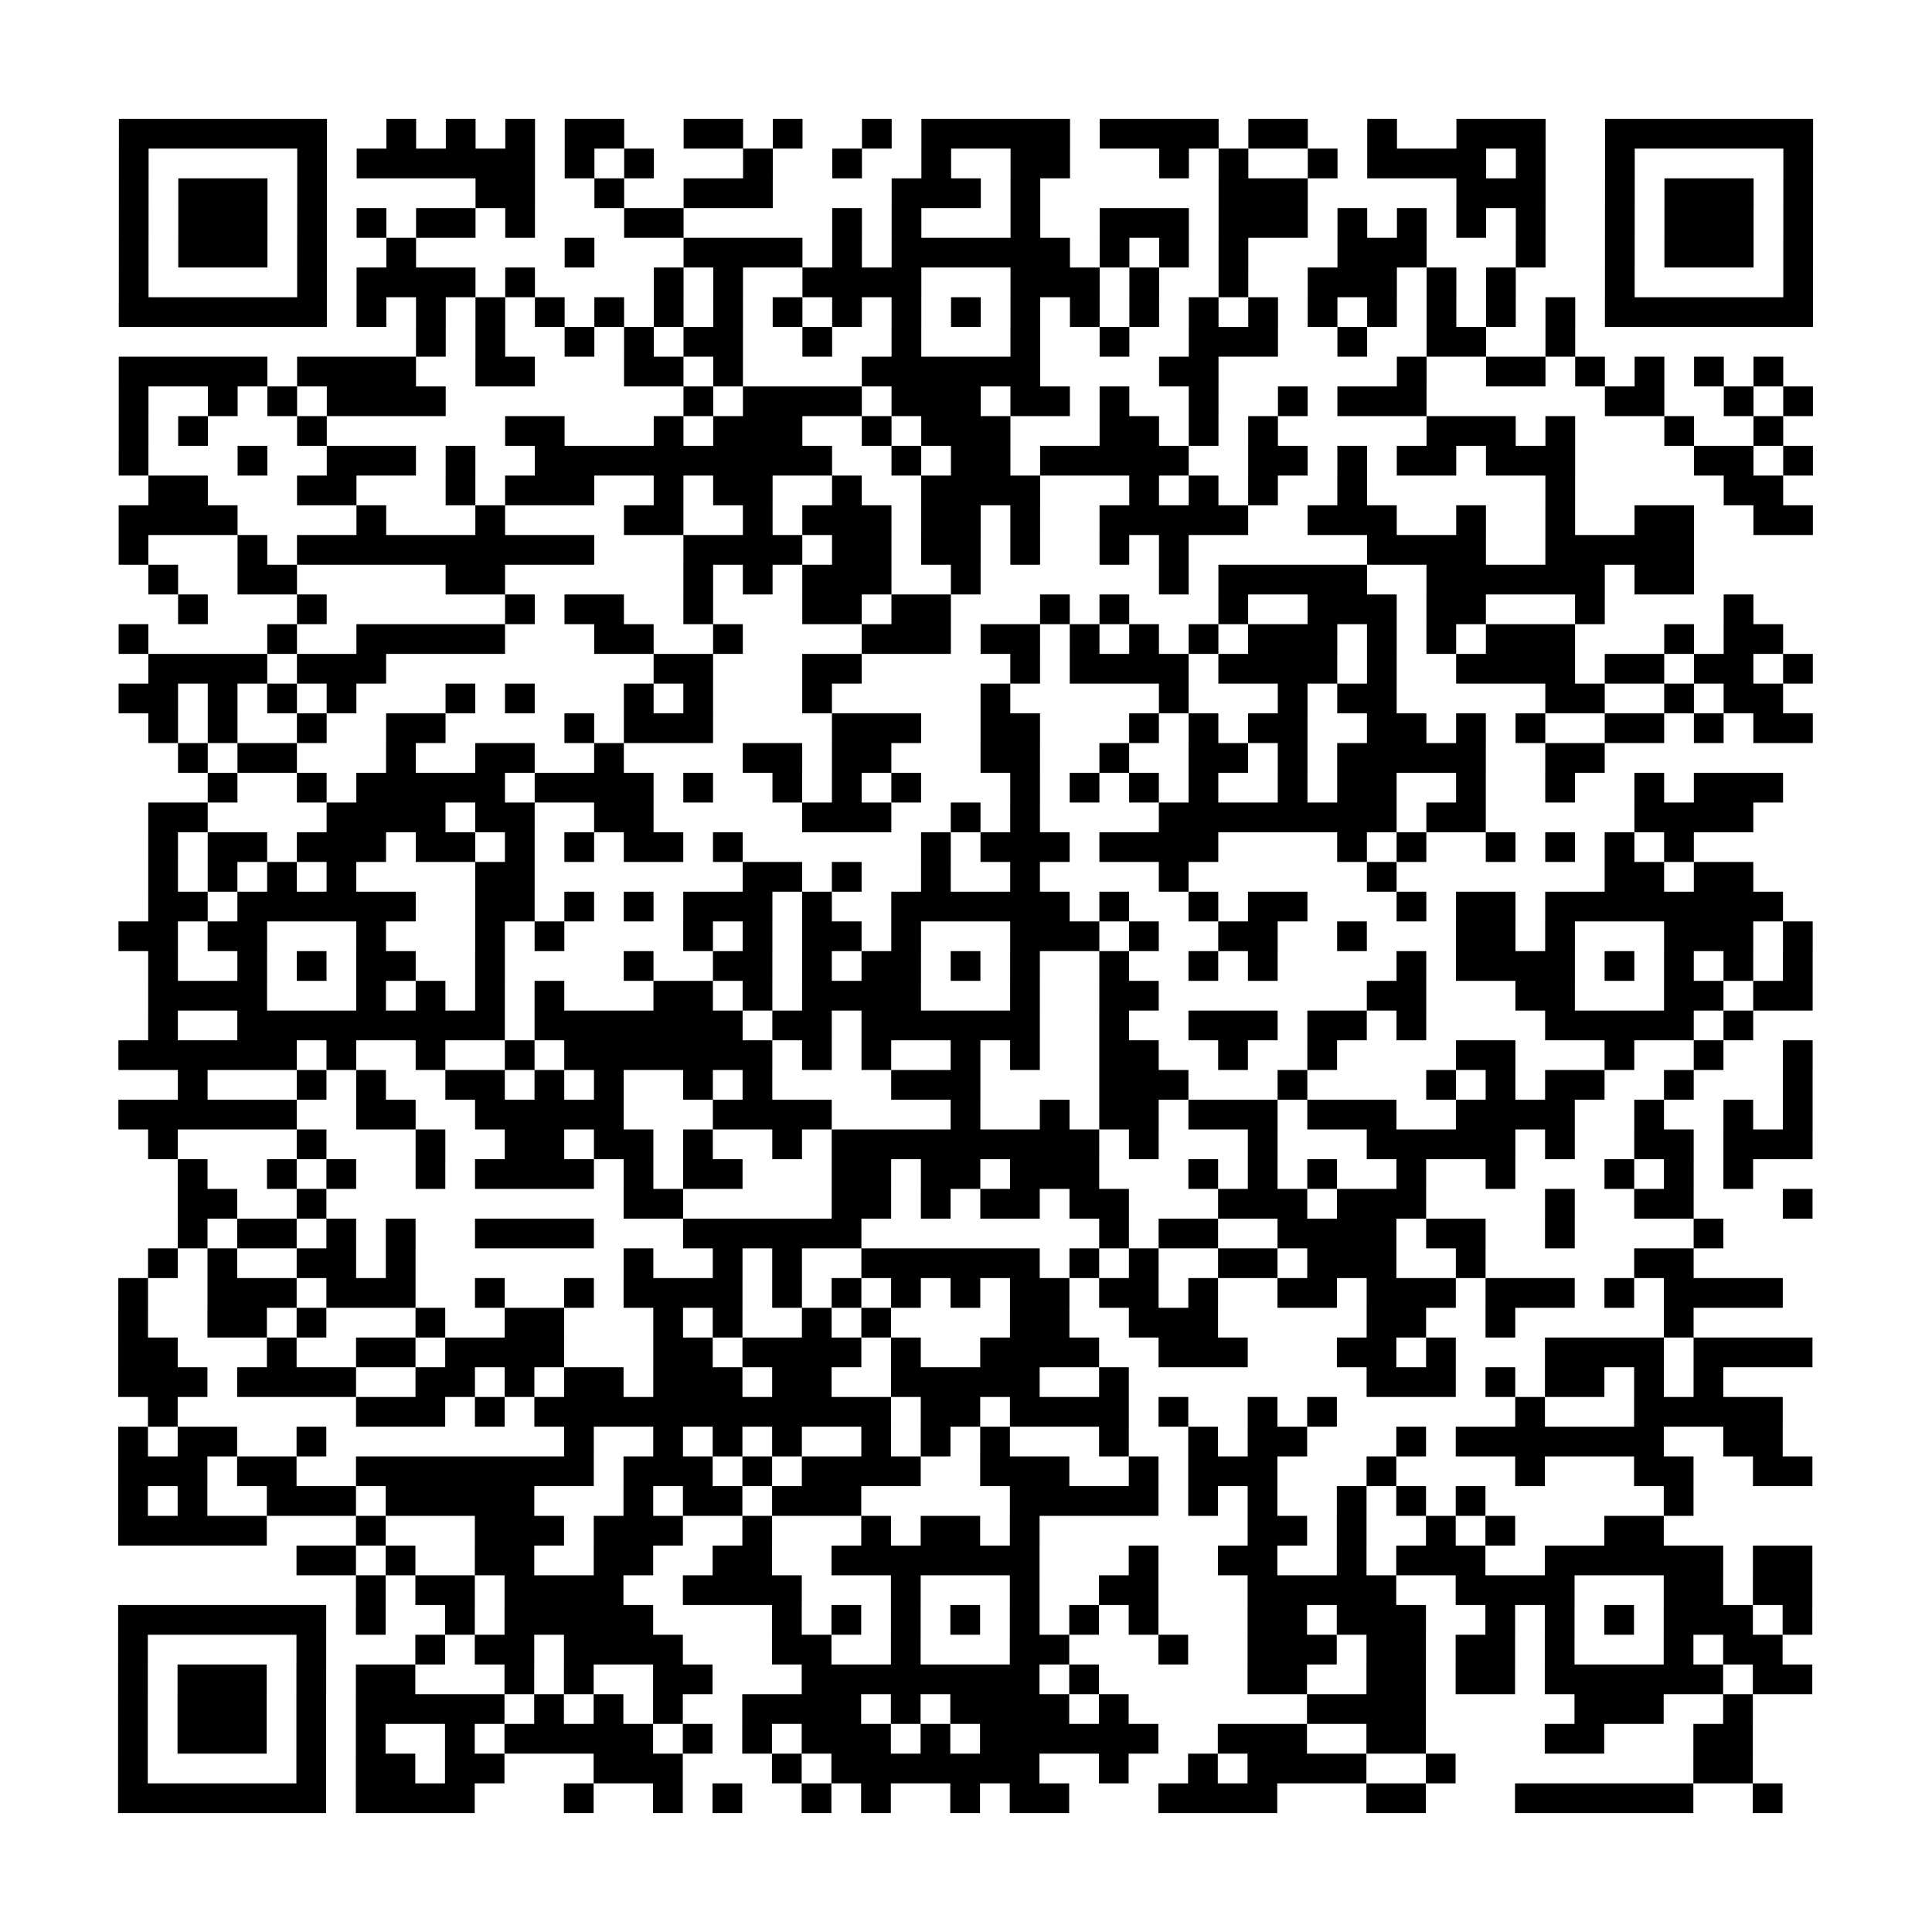 <?xml version="1.0" encoding="utf-8"?>
<svg xmlns="http://www.w3.org/2000/svg" width="65" height="65" class="segno"><path class="qrline" stroke="#000" d="M4 4.5h7m2 0h1m1 0h1m1 0h1m1 0h2m2 0h2m1 0h1m2 0h1m1 0h5m1 0h4m1 0h2m2 0h1m2 0h3m2 0h7m-57 1h1m5 0h1m1 0h6m1 0h1m1 0h1m3 0h1m2 0h1m2 0h1m2 0h2m3 0h1m1 0h1m2 0h1m1 0h4m1 0h1m2 0h1m5 0h1m-57 1h1m1 0h3m1 0h1m5 0h2m2 0h1m2 0h3m4 0h3m1 0h1m6 0h3m5 0h3m2 0h1m1 0h3m1 0h1m-57 1h1m1 0h3m1 0h1m1 0h1m1 0h2m1 0h1m3 0h2m5 0h1m1 0h1m3 0h1m2 0h3m1 0h3m1 0h1m1 0h1m1 0h1m1 0h1m2 0h1m1 0h3m1 0h1m-57 1h1m1 0h3m1 0h1m2 0h1m5 0h1m3 0h4m1 0h1m1 0h6m1 0h1m1 0h1m1 0h1m3 0h3m3 0h1m2 0h1m1 0h3m1 0h1m-57 1h1m5 0h1m1 0h4m1 0h1m4 0h1m1 0h1m2 0h4m3 0h3m1 0h1m2 0h1m2 0h3m1 0h1m1 0h1m3 0h1m5 0h1m-57 1h7m1 0h1m1 0h1m1 0h1m1 0h1m1 0h1m1 0h1m1 0h1m1 0h1m1 0h1m1 0h1m1 0h1m1 0h1m1 0h1m1 0h1m1 0h1m1 0h1m1 0h1m1 0h1m1 0h1m1 0h1m1 0h1m1 0h7m-47 1h1m1 0h1m2 0h1m1 0h1m1 0h2m2 0h1m2 0h1m3 0h1m2 0h1m2 0h3m2 0h1m2 0h2m2 0h1m-49 1h5m1 0h4m2 0h2m3 0h2m1 0h1m4 0h6m4 0h2m6 0h1m2 0h2m1 0h1m1 0h1m1 0h1m1 0h1m-56 1h1m2 0h1m1 0h1m1 0h4m8 0h1m1 0h4m1 0h3m1 0h2m1 0h1m2 0h1m2 0h1m1 0h3m6 0h2m2 0h1m1 0h1m-57 1h1m1 0h1m3 0h1m6 0h2m3 0h1m1 0h3m2 0h1m1 0h3m3 0h2m1 0h1m1 0h1m5 0h3m1 0h1m3 0h1m2 0h1m-56 1h1m3 0h1m2 0h3m1 0h1m2 0h10m2 0h1m1 0h2m1 0h5m2 0h2m1 0h1m1 0h2m1 0h3m4 0h2m1 0h1m-56 1h2m3 0h2m3 0h1m1 0h3m2 0h1m1 0h2m2 0h1m2 0h4m3 0h1m1 0h1m1 0h1m2 0h1m6 0h1m5 0h2m-56 1h4m4 0h1m3 0h1m4 0h2m2 0h1m1 0h3m1 0h2m1 0h1m2 0h5m2 0h3m2 0h1m2 0h1m2 0h2m2 0h2m-57 1h1m3 0h1m1 0h10m3 0h4m1 0h2m1 0h2m1 0h1m2 0h1m1 0h1m6 0h4m2 0h5m-52 1h1m2 0h2m5 0h2m6 0h1m1 0h1m1 0h3m2 0h1m6 0h1m1 0h5m2 0h6m1 0h2m-51 1h1m3 0h1m6 0h1m1 0h2m2 0h1m3 0h2m1 0h2m3 0h1m1 0h1m3 0h1m2 0h3m1 0h2m3 0h1m4 0h1m-55 1h1m4 0h1m2 0h5m3 0h2m2 0h1m4 0h3m1 0h2m1 0h1m1 0h1m1 0h1m1 0h3m1 0h1m1 0h1m1 0h3m3 0h1m1 0h2m-55 1h4m1 0h3m9 0h2m3 0h2m5 0h1m1 0h4m1 0h4m1 0h1m2 0h4m1 0h2m1 0h2m1 0h1m-57 1h2m1 0h1m1 0h1m1 0h1m3 0h1m1 0h1m3 0h1m1 0h1m3 0h1m5 0h1m5 0h1m3 0h1m1 0h2m5 0h2m2 0h1m1 0h2m-55 1h1m1 0h1m2 0h1m2 0h2m4 0h1m1 0h3m4 0h3m2 0h2m3 0h1m1 0h1m1 0h2m2 0h2m1 0h1m1 0h1m2 0h2m1 0h1m1 0h2m-55 1h1m1 0h2m3 0h1m2 0h2m2 0h1m4 0h2m1 0h2m3 0h2m2 0h1m2 0h2m1 0h1m1 0h5m2 0h2m-47 1h1m2 0h1m1 0h5m1 0h4m1 0h1m2 0h1m1 0h1m1 0h1m3 0h1m1 0h1m1 0h1m1 0h1m2 0h1m1 0h2m2 0h1m2 0h1m2 0h1m1 0h3m-55 1h2m4 0h4m1 0h2m2 0h2m5 0h3m2 0h1m1 0h1m4 0h8m1 0h2m5 0h4m-54 1h1m1 0h2m1 0h3m1 0h2m1 0h1m1 0h1m1 0h2m1 0h1m6 0h1m1 0h3m1 0h4m4 0h1m1 0h1m2 0h1m1 0h1m1 0h1m1 0h1m-52 1h1m1 0h1m1 0h1m1 0h1m4 0h2m7 0h2m1 0h1m2 0h1m2 0h1m4 0h1m6 0h1m7 0h2m1 0h2m-54 1h2m1 0h6m2 0h2m1 0h1m1 0h1m1 0h3m1 0h1m2 0h6m1 0h1m2 0h1m1 0h2m3 0h1m1 0h2m1 0h8m-56 1h2m1 0h2m3 0h1m3 0h1m1 0h1m4 0h1m1 0h1m1 0h2m1 0h1m3 0h3m1 0h1m2 0h2m2 0h1m3 0h2m1 0h1m3 0h3m1 0h1m-56 1h1m2 0h1m1 0h1m1 0h2m2 0h1m4 0h1m2 0h2m1 0h1m1 0h2m1 0h1m1 0h1m2 0h1m2 0h1m1 0h1m4 0h1m1 0h4m1 0h1m1 0h1m1 0h1m1 0h1m-56 1h4m3 0h1m1 0h1m1 0h1m1 0h1m3 0h2m1 0h1m1 0h4m3 0h1m2 0h2m7 0h2m3 0h2m3 0h2m1 0h2m-56 1h1m2 0h9m1 0h7m1 0h2m1 0h6m2 0h1m2 0h3m1 0h2m1 0h1m4 0h5m1 0h1m-55 1h6m1 0h1m2 0h1m2 0h1m1 0h7m1 0h1m1 0h1m2 0h1m1 0h1m2 0h2m2 0h1m2 0h1m4 0h2m3 0h1m2 0h1m2 0h1m-55 1h1m3 0h1m1 0h1m2 0h2m1 0h1m1 0h1m2 0h1m1 0h1m4 0h3m4 0h3m3 0h1m4 0h1m1 0h1m1 0h2m2 0h1m3 0h1m-57 1h6m2 0h2m2 0h5m3 0h4m4 0h1m2 0h1m1 0h2m1 0h3m1 0h3m2 0h4m2 0h1m2 0h1m1 0h1m-56 1h1m4 0h1m3 0h1m2 0h2m1 0h2m1 0h1m2 0h1m1 0h9m1 0h1m3 0h1m3 0h5m1 0h1m2 0h2m1 0h3m-55 1h1m2 0h1m1 0h1m2 0h1m1 0h4m1 0h1m1 0h2m3 0h2m1 0h2m1 0h3m3 0h1m1 0h1m1 0h1m2 0h1m2 0h1m3 0h1m1 0h1m1 0h1m-53 1h2m2 0h1m10 0h2m5 0h2m1 0h1m1 0h2m1 0h2m3 0h3m1 0h3m4 0h1m2 0h2m3 0h1m-55 1h1m1 0h2m1 0h1m1 0h1m2 0h4m3 0h6m8 0h1m1 0h2m2 0h4m1 0h2m2 0h1m4 0h1m-53 1h1m1 0h1m2 0h2m1 0h1m7 0h1m2 0h1m1 0h1m2 0h6m1 0h1m1 0h1m2 0h2m1 0h3m2 0h1m5 0h2m-53 1h1m2 0h3m1 0h3m2 0h1m2 0h1m1 0h4m1 0h1m1 0h1m1 0h1m1 0h1m1 0h2m1 0h2m1 0h1m2 0h2m1 0h3m1 0h3m1 0h1m1 0h4m-56 1h1m2 0h2m1 0h1m3 0h1m2 0h2m3 0h1m1 0h1m2 0h1m1 0h1m4 0h2m2 0h3m5 0h2m2 0h1m5 0h1m-53 1h2m3 0h1m2 0h2m1 0h4m3 0h2m1 0h4m1 0h1m2 0h4m2 0h3m3 0h2m1 0h1m3 0h4m1 0h4m-57 1h3m1 0h4m2 0h2m1 0h1m1 0h2m1 0h3m1 0h2m2 0h5m2 0h1m8 0h3m1 0h1m1 0h2m1 0h1m1 0h1m-53 1h1m6 0h3m1 0h1m1 0h12m1 0h2m1 0h4m1 0h1m2 0h1m1 0h1m6 0h1m3 0h5m-56 1h1m1 0h2m2 0h1m8 0h1m2 0h1m1 0h1m1 0h1m2 0h1m1 0h1m1 0h1m3 0h1m2 0h1m1 0h2m3 0h1m1 0h7m2 0h2m-56 1h3m1 0h2m2 0h8m1 0h3m1 0h1m1 0h4m2 0h3m2 0h1m1 0h3m3 0h1m4 0h1m3 0h2m2 0h2m-57 1h1m1 0h1m2 0h3m1 0h5m3 0h1m1 0h2m1 0h3m5 0h5m1 0h1m1 0h1m2 0h1m1 0h1m1 0h1m6 0h1m-53 1h5m3 0h1m3 0h3m1 0h3m2 0h1m3 0h1m1 0h2m1 0h1m7 0h2m1 0h1m2 0h1m1 0h1m3 0h2m-46 1h2m1 0h1m2 0h2m2 0h2m2 0h2m2 0h7m3 0h1m2 0h2m2 0h1m1 0h3m2 0h6m1 0h2m-49 1h1m1 0h2m1 0h4m2 0h4m3 0h1m3 0h1m2 0h2m3 0h5m2 0h4m3 0h2m1 0h2m-57 1h7m1 0h1m2 0h1m1 0h5m4 0h1m1 0h1m1 0h1m1 0h1m1 0h1m1 0h1m1 0h1m3 0h2m1 0h3m2 0h1m1 0h1m1 0h1m1 0h3m1 0h1m-57 1h1m5 0h1m3 0h1m1 0h2m1 0h4m3 0h2m2 0h1m3 0h2m3 0h1m2 0h3m1 0h2m1 0h2m1 0h1m3 0h1m1 0h2m-56 1h1m1 0h3m1 0h1m1 0h2m3 0h1m1 0h1m2 0h2m3 0h8m1 0h1m5 0h2m2 0h2m1 0h2m1 0h6m1 0h2m-57 1h1m1 0h3m1 0h1m1 0h5m1 0h1m1 0h1m1 0h1m2 0h4m1 0h1m1 0h4m1 0h1m6 0h4m5 0h3m2 0h1m-55 1h1m1 0h3m1 0h1m1 0h1m2 0h1m1 0h5m1 0h1m1 0h1m1 0h3m1 0h1m1 0h6m2 0h3m2 0h2m4 0h2m3 0h2m-55 1h1m5 0h1m1 0h2m1 0h2m3 0h3m3 0h1m1 0h7m2 0h1m2 0h1m1 0h4m2 0h1m8 0h2m-55 1h7m1 0h4m3 0h1m2 0h1m1 0h1m2 0h1m1 0h1m2 0h1m1 0h2m3 0h4m3 0h2m3 0h6m2 0h1"/></svg>
